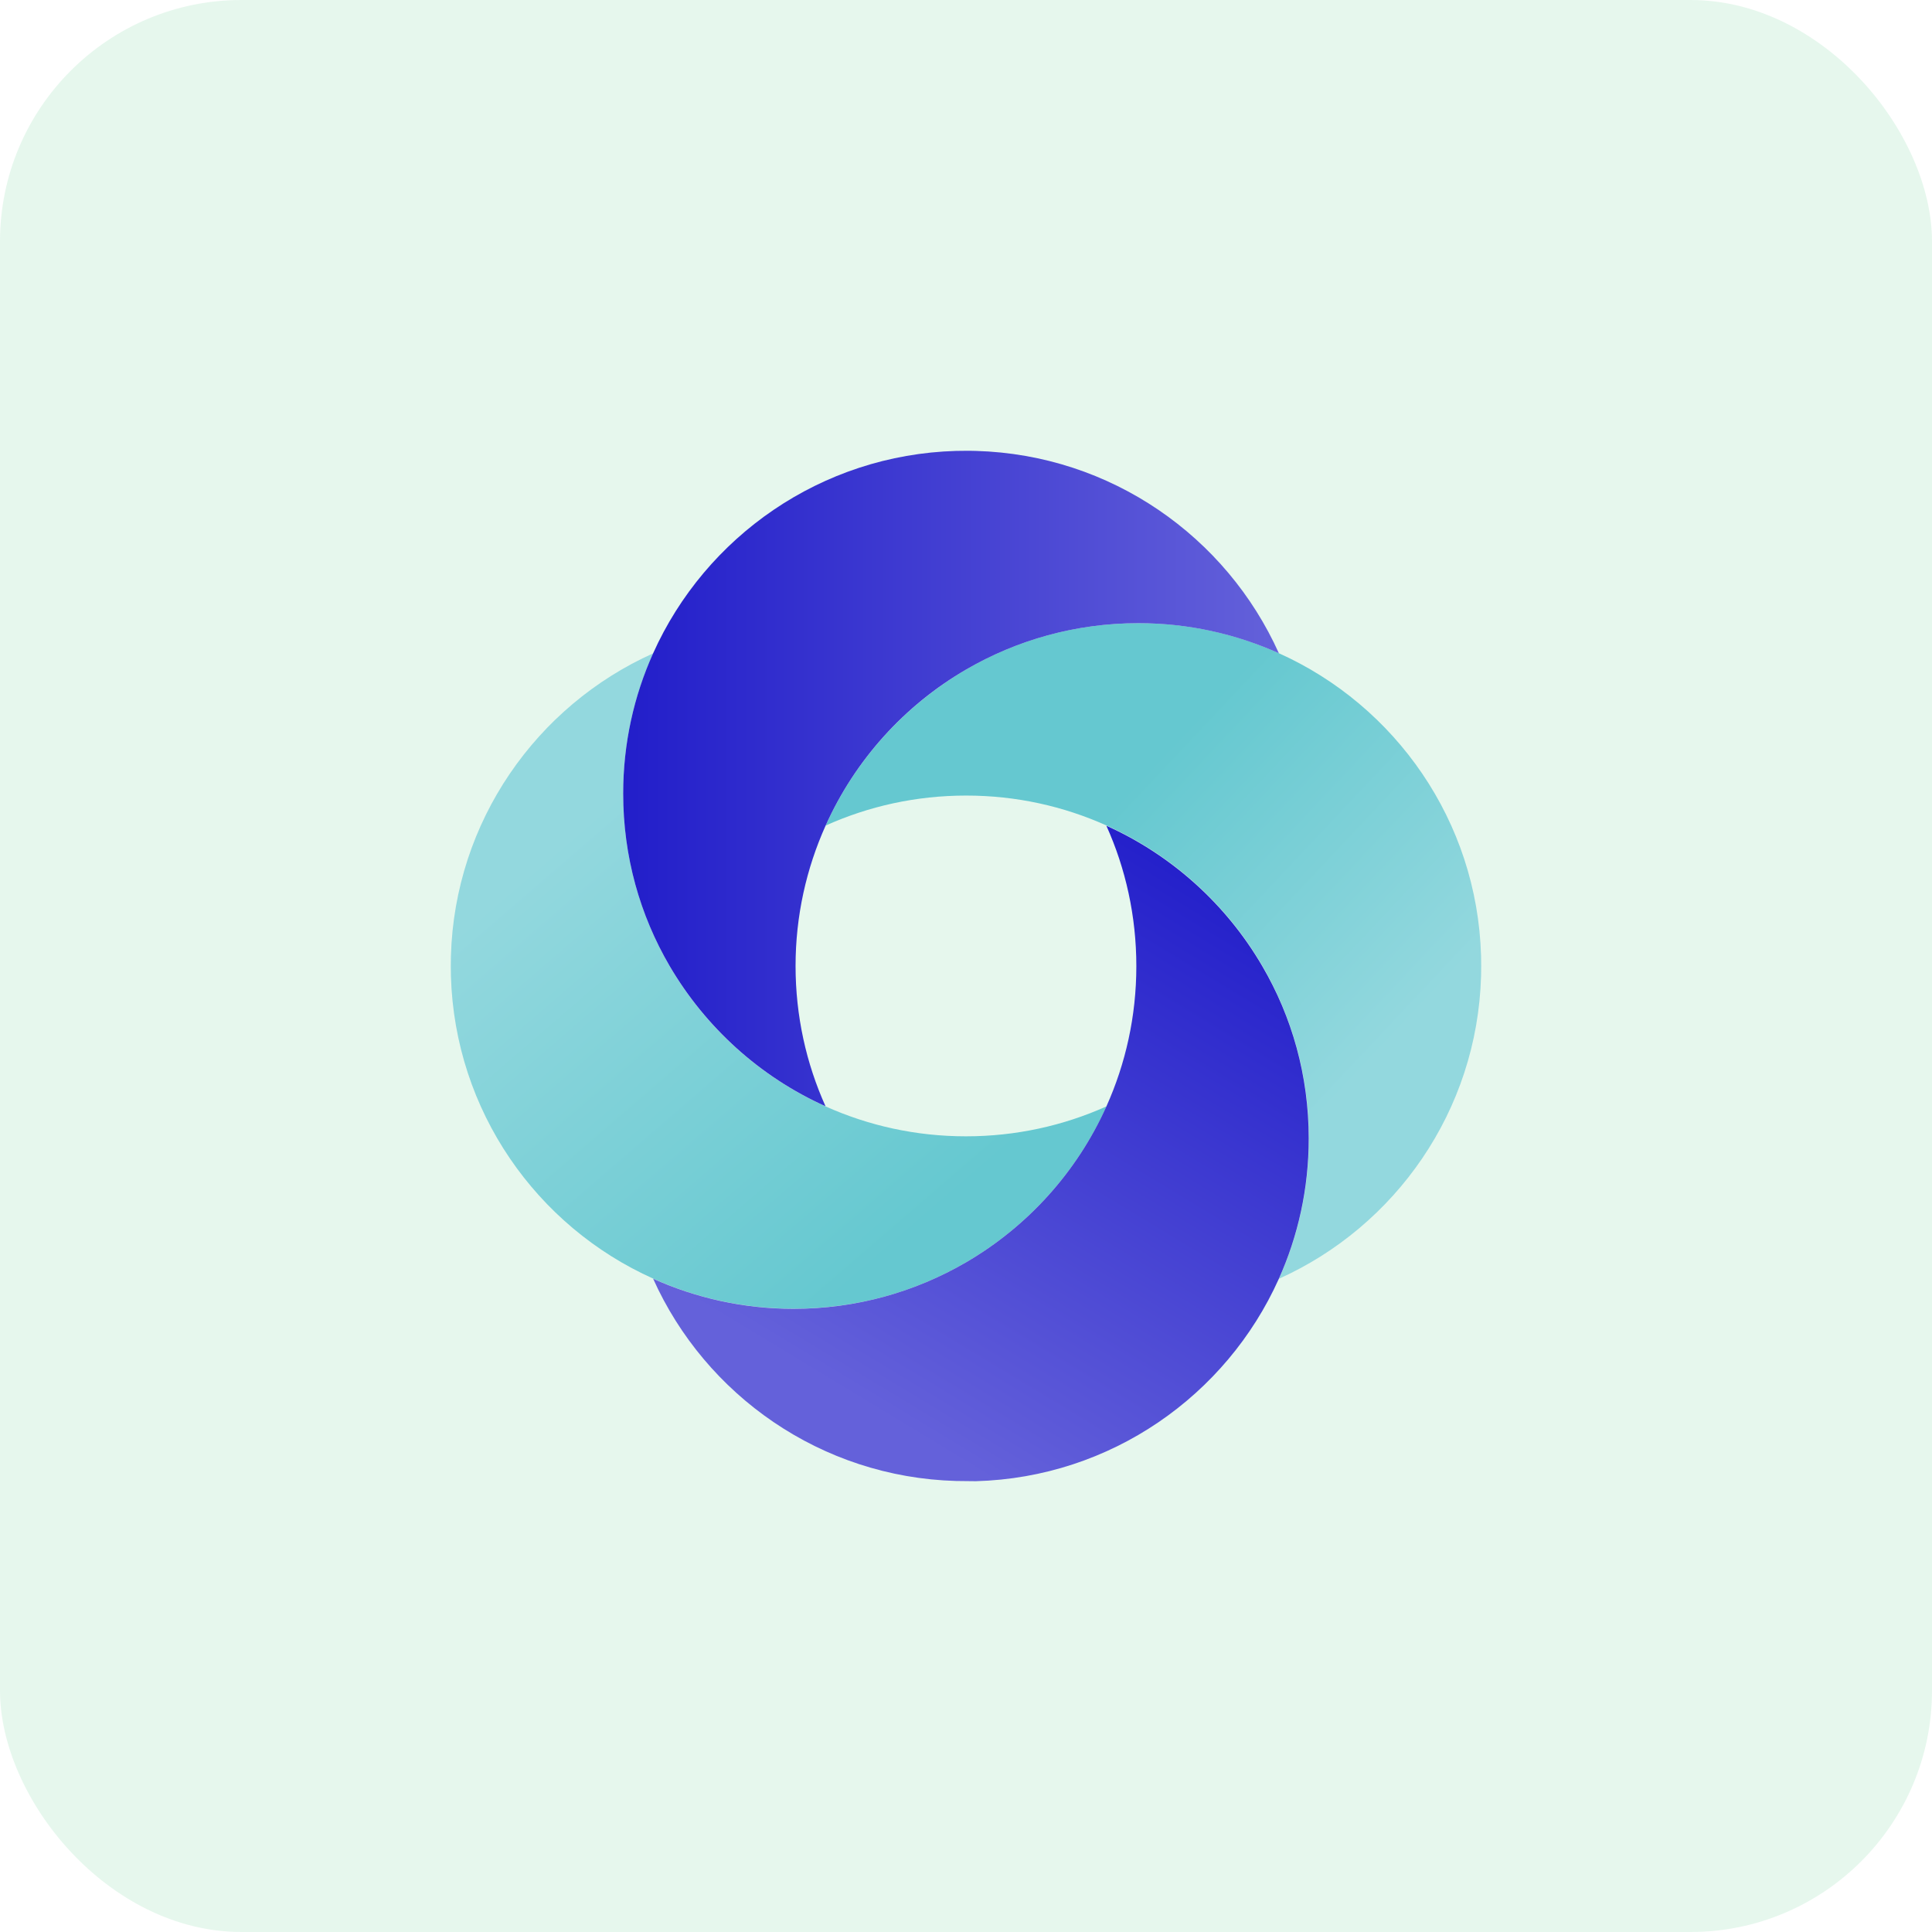 <svg width="120" height="120" viewBox="0 0 120 120" fill="none" xmlns="http://www.w3.org/2000/svg">
<rect width="120" height="120" rx="15" fill="#00AC47" fill-opacity="0.1"/>
<path d="M68.725 68.719C66.892 72.786 63.828 76.175 60.004 78.402C56.856 80.242 53.204 81.286 49.297 81.286C46.191 81.286 43.237 80.622 40.575 79.419C33.333 76.175 28.249 69.002 28.007 60.619C28 60.412 28 60.211 28 60.004C28 59.796 28 59.589 28.007 59.388C28.242 51.005 33.333 43.832 40.568 40.581C39.371 43.245 38.707 46.191 38.707 49.297C38.707 53.198 39.758 56.856 41.591 60.004C43.819 63.828 47.208 66.893 51.275 68.719C53.938 69.915 56.884 70.579 59.997 70.579C63.109 70.579 66.062 69.915 68.725 68.719Z" fill="url(#paint0_linear_1_109)"/>
<path d="M91.999 60.004C91.999 60.211 91.999 60.419 91.992 60.619C91.757 69.002 86.666 76.175 79.438 79.426C80.635 76.763 81.299 73.809 81.299 70.704C81.299 66.803 80.247 63.144 78.414 59.997C76.187 56.172 72.798 53.101 68.731 51.275C66.068 50.078 63.122 49.414 60.009 49.414C56.897 49.414 53.95 50.078 51.287 51.275C53.113 47.208 56.184 43.825 60.002 41.591C63.149 39.752 66.801 38.707 70.709 38.707C73.822 38.707 76.775 39.371 79.438 40.575C86.666 43.825 91.757 50.998 91.992 59.381C91.992 59.589 91.999 59.796 91.999 60.004Z" fill="url(#paint1_linear_1_109)"/>
<path d="M79.433 40.575C76.769 39.378 73.816 38.707 70.704 38.707C66.803 38.707 63.144 39.758 59.997 41.591C56.172 43.818 53.108 47.208 51.282 51.275C50.085 53.938 49.414 56.891 49.414 59.997C49.414 63.102 50.078 66.056 51.275 68.712C47.208 66.886 43.825 63.815 41.591 59.997C39.752 56.849 38.707 53.197 38.707 49.289C38.707 46.184 39.371 43.23 40.568 40.575C43.819 33.34 50.998 28.249 59.381 28.007C59.589 28 59.796 28 60.004 28C60.211 28 60.419 28 60.619 28.007C69.009 28.249 76.182 33.34 79.433 40.575Z" fill="url(#paint2_linear_1_109)"/>
<path d="M59.382 91.986C50.999 91.751 43.819 86.66 40.568 79.425C43.231 80.622 46.178 81.293 49.29 81.293C53.191 81.293 56.85 80.242 59.997 78.409C63.822 76.182 66.893 72.792 68.719 68.725C69.916 66.062 70.58 63.116 70.58 60.01C70.58 56.905 69.916 53.944 68.719 51.288C72.786 53.114 76.175 56.185 78.403 60.01C80.243 63.157 81.287 66.809 81.287 70.717C81.287 73.823 80.623 76.776 79.426 79.439C76.175 86.674 68.996 91.765 60.613 92" fill="url(#paint3_linear_1_109)"/>
<defs>
<linearGradient id="paint0_linear_1_109" x1="34.694" y1="52.474" x2="55.968" y2="77.133" gradientUnits="userSpaceOnUse">
<stop stop-color="#93D8DE"/>
<stop offset="1" stop-color="#65C8D0"/>
</linearGradient>
<linearGradient id="paint1_linear_1_109" x1="85.838" y1="65.231" x2="69.399" y2="49.759" gradientUnits="userSpaceOnUse">
<stop stop-color="#93D8DE"/>
<stop offset="1" stop-color="#65C8D0"/>
</linearGradient>
<linearGradient id="paint2_linear_1_109" x1="38.709" y1="48.359" x2="79.433" y2="48.359" gradientUnits="userSpaceOnUse">
<stop stop-color="#221ECA"/>
<stop offset="1" stop-color="#6461DA"/>
</linearGradient>
<linearGradient id="paint3_linear_1_109" x1="75.697" y1="53.666" x2="54.907" y2="87.994" gradientUnits="userSpaceOnUse">
<stop stop-color="#221ECA"/>
<stop offset="1" stop-color="#6461DA"/>
</linearGradient>
</defs>
</svg>
